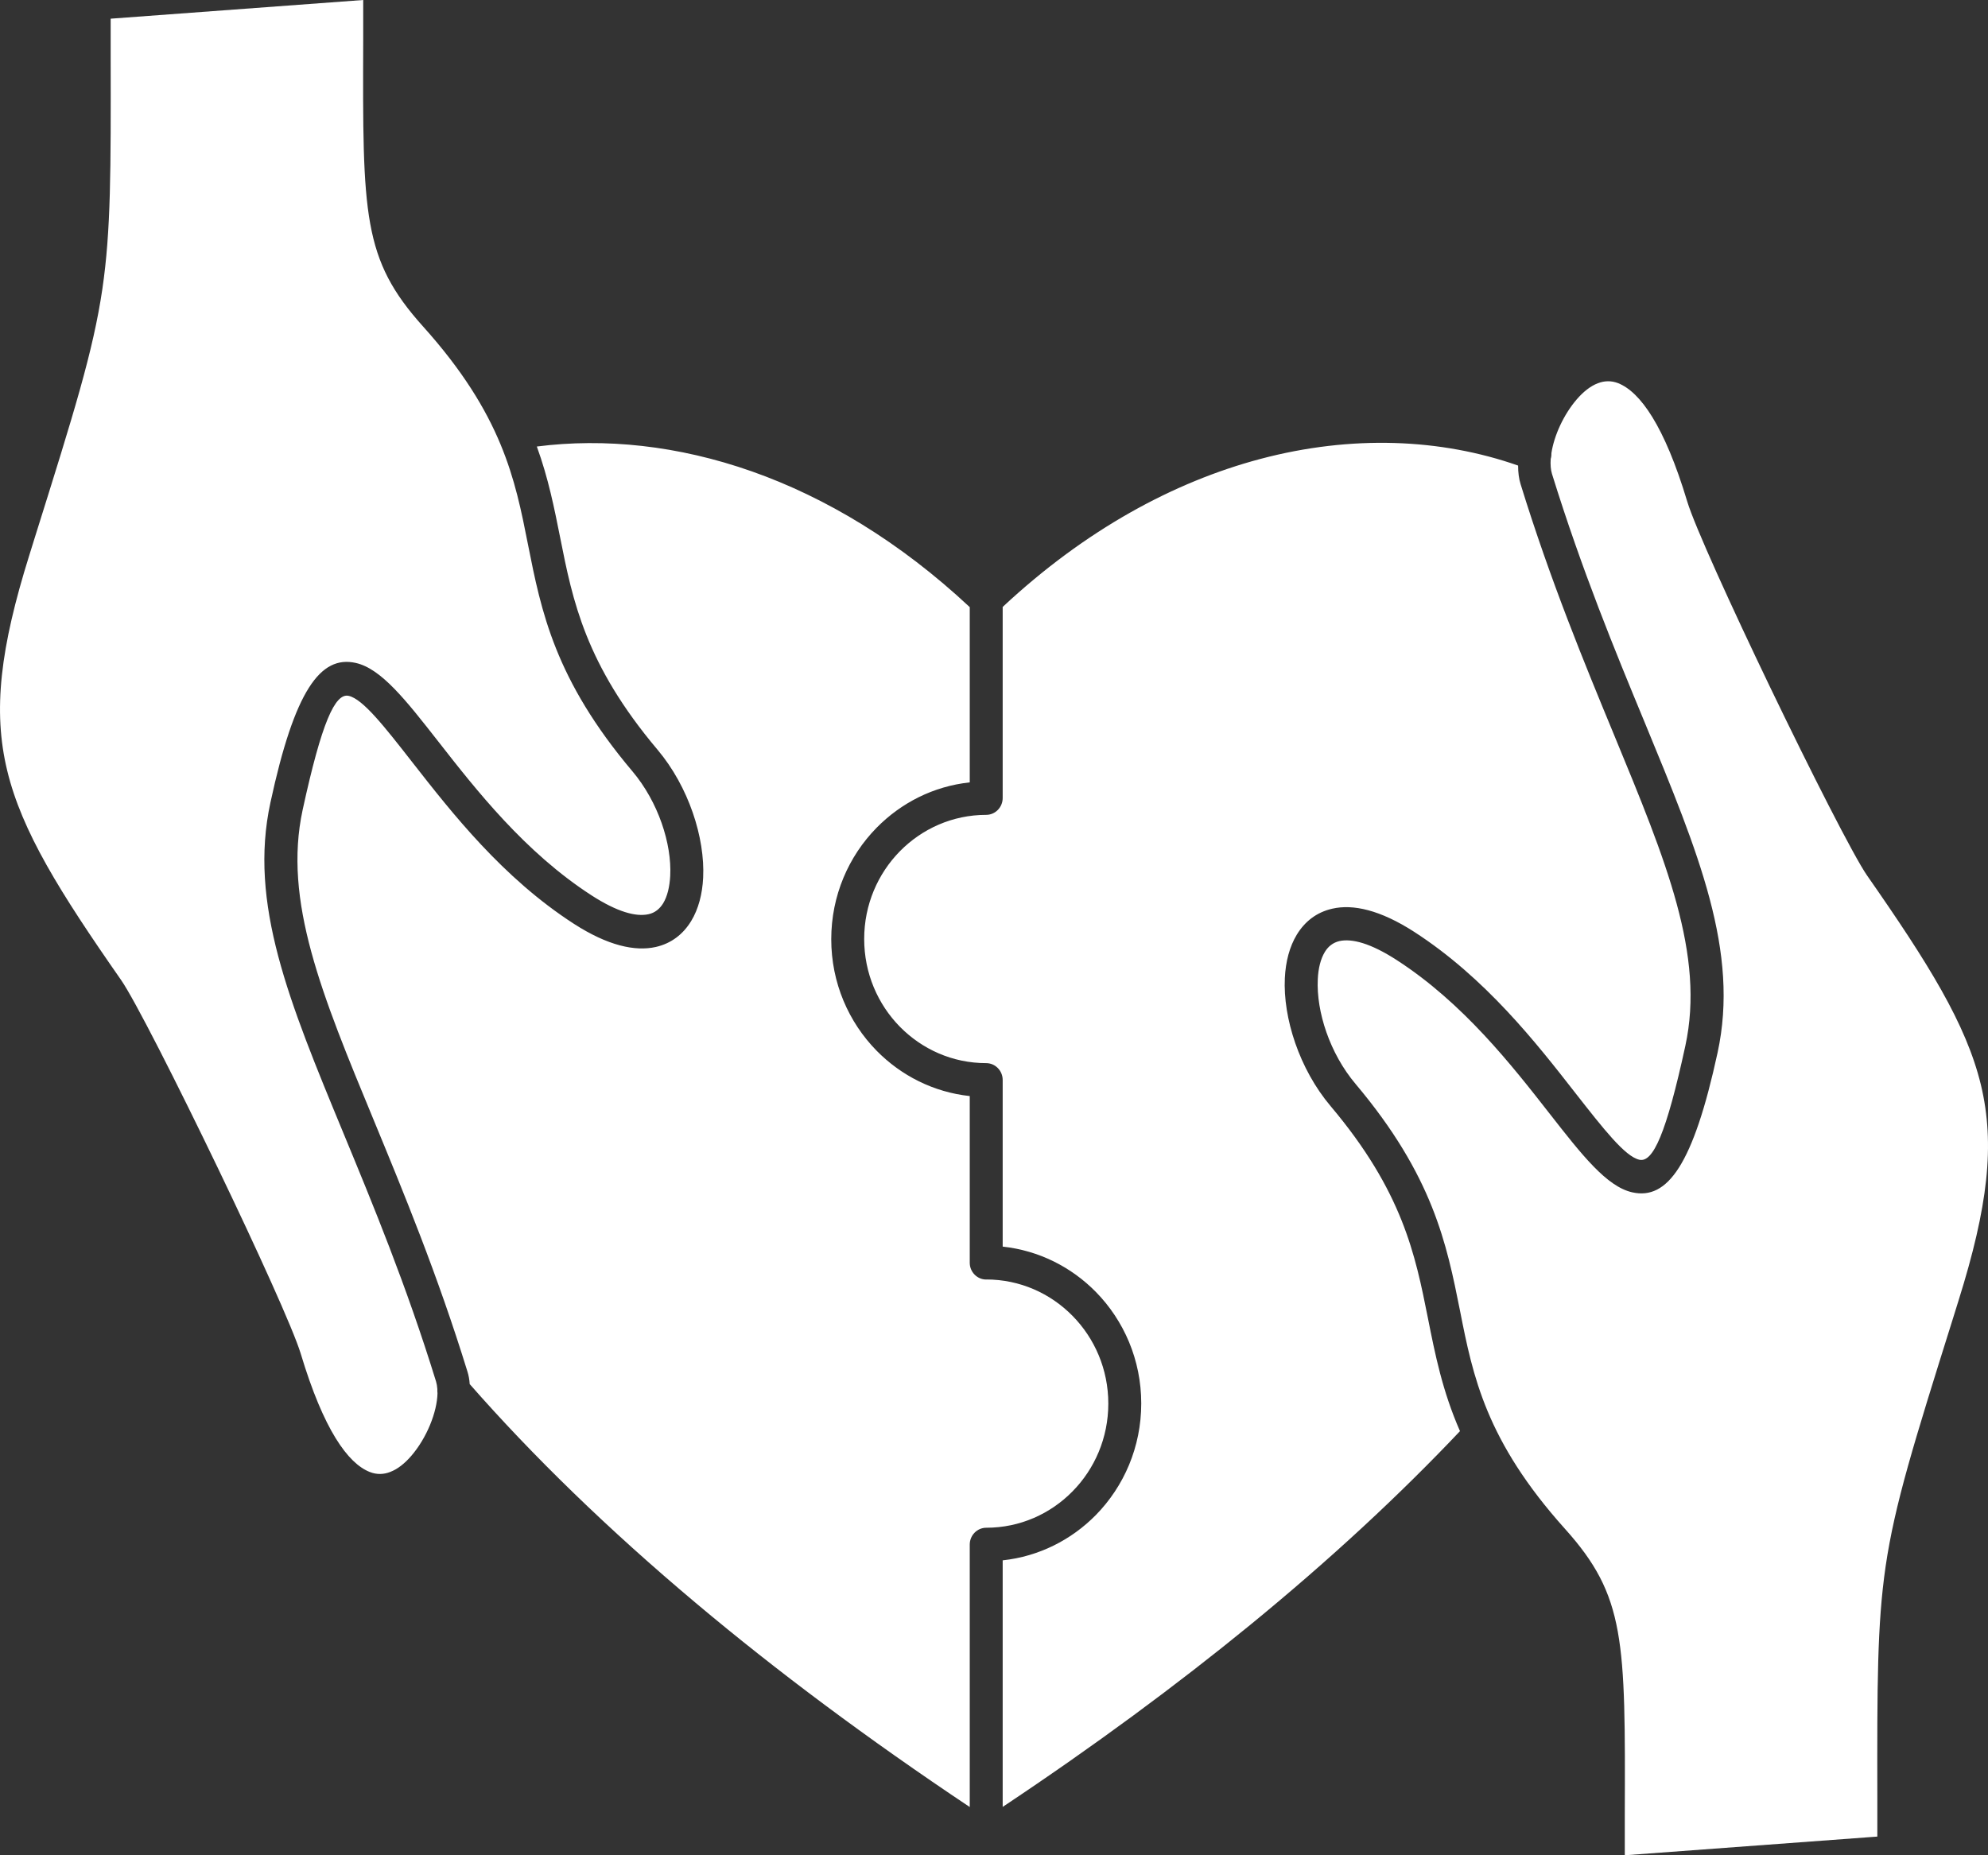 <svg width="30" height="28" viewBox="0 0 30 28" fill="none" xmlns="http://www.w3.org/2000/svg">
<rect x="0" y="0" width="30" height="28" fill="#333333" stroke="none"/>
<path fill-rule="evenodd" clip-rule="evenodd" d="M14.883 19.311C14.746 19.311 14.634 19.197 14.634 19.058V16.542C14.087 16.483 13.598 16.233 13.229 15.858C12.806 15.427 12.544 14.832 12.544 14.175C12.544 13.518 12.806 12.922 13.229 12.492C13.598 12.117 14.087 11.866 14.634 11.808V9.163C13.579 8.177 12.458 7.507 11.348 7.115C10.232 6.722 9.125 6.608 8.101 6.739C8.275 7.217 8.364 7.666 8.454 8.117C8.642 9.065 8.833 10.023 9.921 11.313C10.394 11.874 10.64 12.646 10.611 13.245C10.599 13.494 10.54 13.719 10.431 13.899C10.31 14.098 10.133 14.238 9.896 14.292C9.582 14.362 9.172 14.272 8.66 13.942C7.585 13.248 6.819 12.267 6.226 11.509C5.803 10.967 5.477 10.55 5.262 10.502C5.057 10.456 4.855 10.899 4.567 12.223C4.271 13.594 4.853 15.004 5.641 16.908C6.087 17.989 6.599 19.226 7.054 20.7C7.072 20.757 7.084 20.82 7.088 20.889C8.033 21.966 9.169 23.075 10.516 24.206C11.715 25.213 13.082 26.236 14.634 27.272V23.311C14.634 23.171 14.746 23.057 14.883 23.057C15.392 23.057 15.852 22.847 16.185 22.508C16.519 22.169 16.725 21.701 16.725 21.183C16.725 20.666 16.519 20.198 16.185 19.859C15.852 19.52 15.392 19.31 14.883 19.31L14.883 19.311ZM1.67 0.282L5.481 0V0.6C5.472 3.251 5.471 3.911 6.385 4.928C7.579 6.257 7.773 7.231 7.967 8.215C8.168 9.229 8.371 10.252 9.543 11.64C9.934 12.103 10.139 12.735 10.114 13.219C10.105 13.384 10.071 13.527 10.008 13.632C9.956 13.716 9.884 13.776 9.788 13.797C9.598 13.84 9.315 13.764 8.925 13.512C7.92 12.862 7.183 11.919 6.614 11.191C6.127 10.569 5.754 10.091 5.368 10.005C4.835 9.886 4.446 10.42 4.081 12.112C3.75 13.636 4.359 15.111 5.183 17.103C5.624 18.17 6.129 19.388 6.58 20.849C6.59 20.883 6.597 20.922 6.6 20.964C6.599 20.985 6.599 21.006 6.602 21.027C6.596 21.311 6.441 21.701 6.205 21.974C6.109 22.085 6.002 22.172 5.888 22.215C5.791 22.253 5.686 22.258 5.579 22.215C5.25 22.085 4.883 21.578 4.538 20.429C4.427 20.063 3.874 18.848 3.292 17.637C2.677 16.359 2.027 15.075 1.825 14.787C0.9 13.461 0.331 12.549 0.109 11.631C-0.111 10.723 0.004 9.779 0.443 8.377L0.527 8.107C1.12 6.217 1.406 5.303 1.545 4.36C1.674 3.479 1.673 2.583 1.67 0.851V0.276L1.67 0.282ZM22.909 7.029C22.909 7.13 22.921 7.224 22.946 7.305C23.401 8.779 23.913 10.016 24.36 11.098C25.147 13.003 25.729 14.413 25.433 15.783C25.145 17.109 24.945 17.55 24.739 17.503C24.523 17.455 24.198 17.038 23.774 16.497C23.183 15.739 22.416 14.758 21.34 14.063C20.828 13.733 20.417 13.642 20.105 13.714C19.867 13.768 19.69 13.908 19.569 14.107C19.46 14.287 19.401 14.512 19.389 14.761C19.36 15.361 19.606 16.132 20.079 16.693C21.168 17.983 21.358 18.94 21.547 19.888C21.657 20.442 21.766 20.992 22.032 21.599C21.129 22.554 20.078 23.532 18.862 24.527C17.757 25.43 16.519 26.346 15.131 27.27V23.549C15.678 23.49 16.168 23.24 16.537 22.865C16.96 22.434 17.222 21.839 17.222 21.181C17.222 20.524 16.96 19.929 16.537 19.498C16.168 19.123 15.678 18.873 15.131 18.814V16.299C15.131 16.159 15.019 16.045 14.882 16.045C14.373 16.045 13.914 15.835 13.58 15.496C13.247 15.157 13.041 14.689 13.041 14.171C13.041 13.654 13.247 13.186 13.58 12.847C13.914 12.508 14.374 12.298 14.882 12.298C15.019 12.298 15.131 12.184 15.131 12.044V9.16C16.376 7.998 17.712 7.274 19.017 6.927C20.396 6.561 21.741 6.617 22.908 7.026L22.909 7.029ZM28.33 27.724V27.149C28.327 25.417 28.327 24.523 28.455 23.64C28.594 22.697 28.88 21.783 29.473 19.893L29.557 19.623C29.996 18.221 30.111 17.277 29.892 16.369C29.669 15.451 29.1 14.539 28.175 13.213C27.975 12.925 27.323 11.641 26.708 10.363C26.126 9.151 25.573 7.937 25.462 7.571C25.117 6.422 24.75 5.916 24.421 5.784C24.314 5.741 24.209 5.747 24.112 5.784C23.998 5.828 23.891 5.915 23.795 6.026C23.596 6.257 23.453 6.572 23.412 6.836C23.413 6.866 23.41 6.896 23.401 6.926C23.395 7.01 23.401 7.088 23.42 7.151C23.873 8.612 24.376 9.832 24.817 10.897C25.639 12.889 26.25 14.362 25.919 15.888C25.552 17.58 25.163 18.114 24.632 17.995C24.246 17.909 23.872 17.431 23.386 16.809C22.817 16.081 22.082 15.138 21.075 14.488C20.685 14.236 20.402 14.161 20.212 14.203C20.116 14.226 20.042 14.284 19.992 14.368C19.929 14.472 19.893 14.616 19.886 14.781C19.863 15.267 20.066 15.897 20.457 16.36C21.627 17.75 21.831 18.773 22.033 19.785C22.227 20.769 22.422 21.743 23.615 23.072C24.529 24.089 24.528 24.749 24.519 27.4V28L28.33 27.718L28.33 27.724Z" fill="white"/>
</svg>
